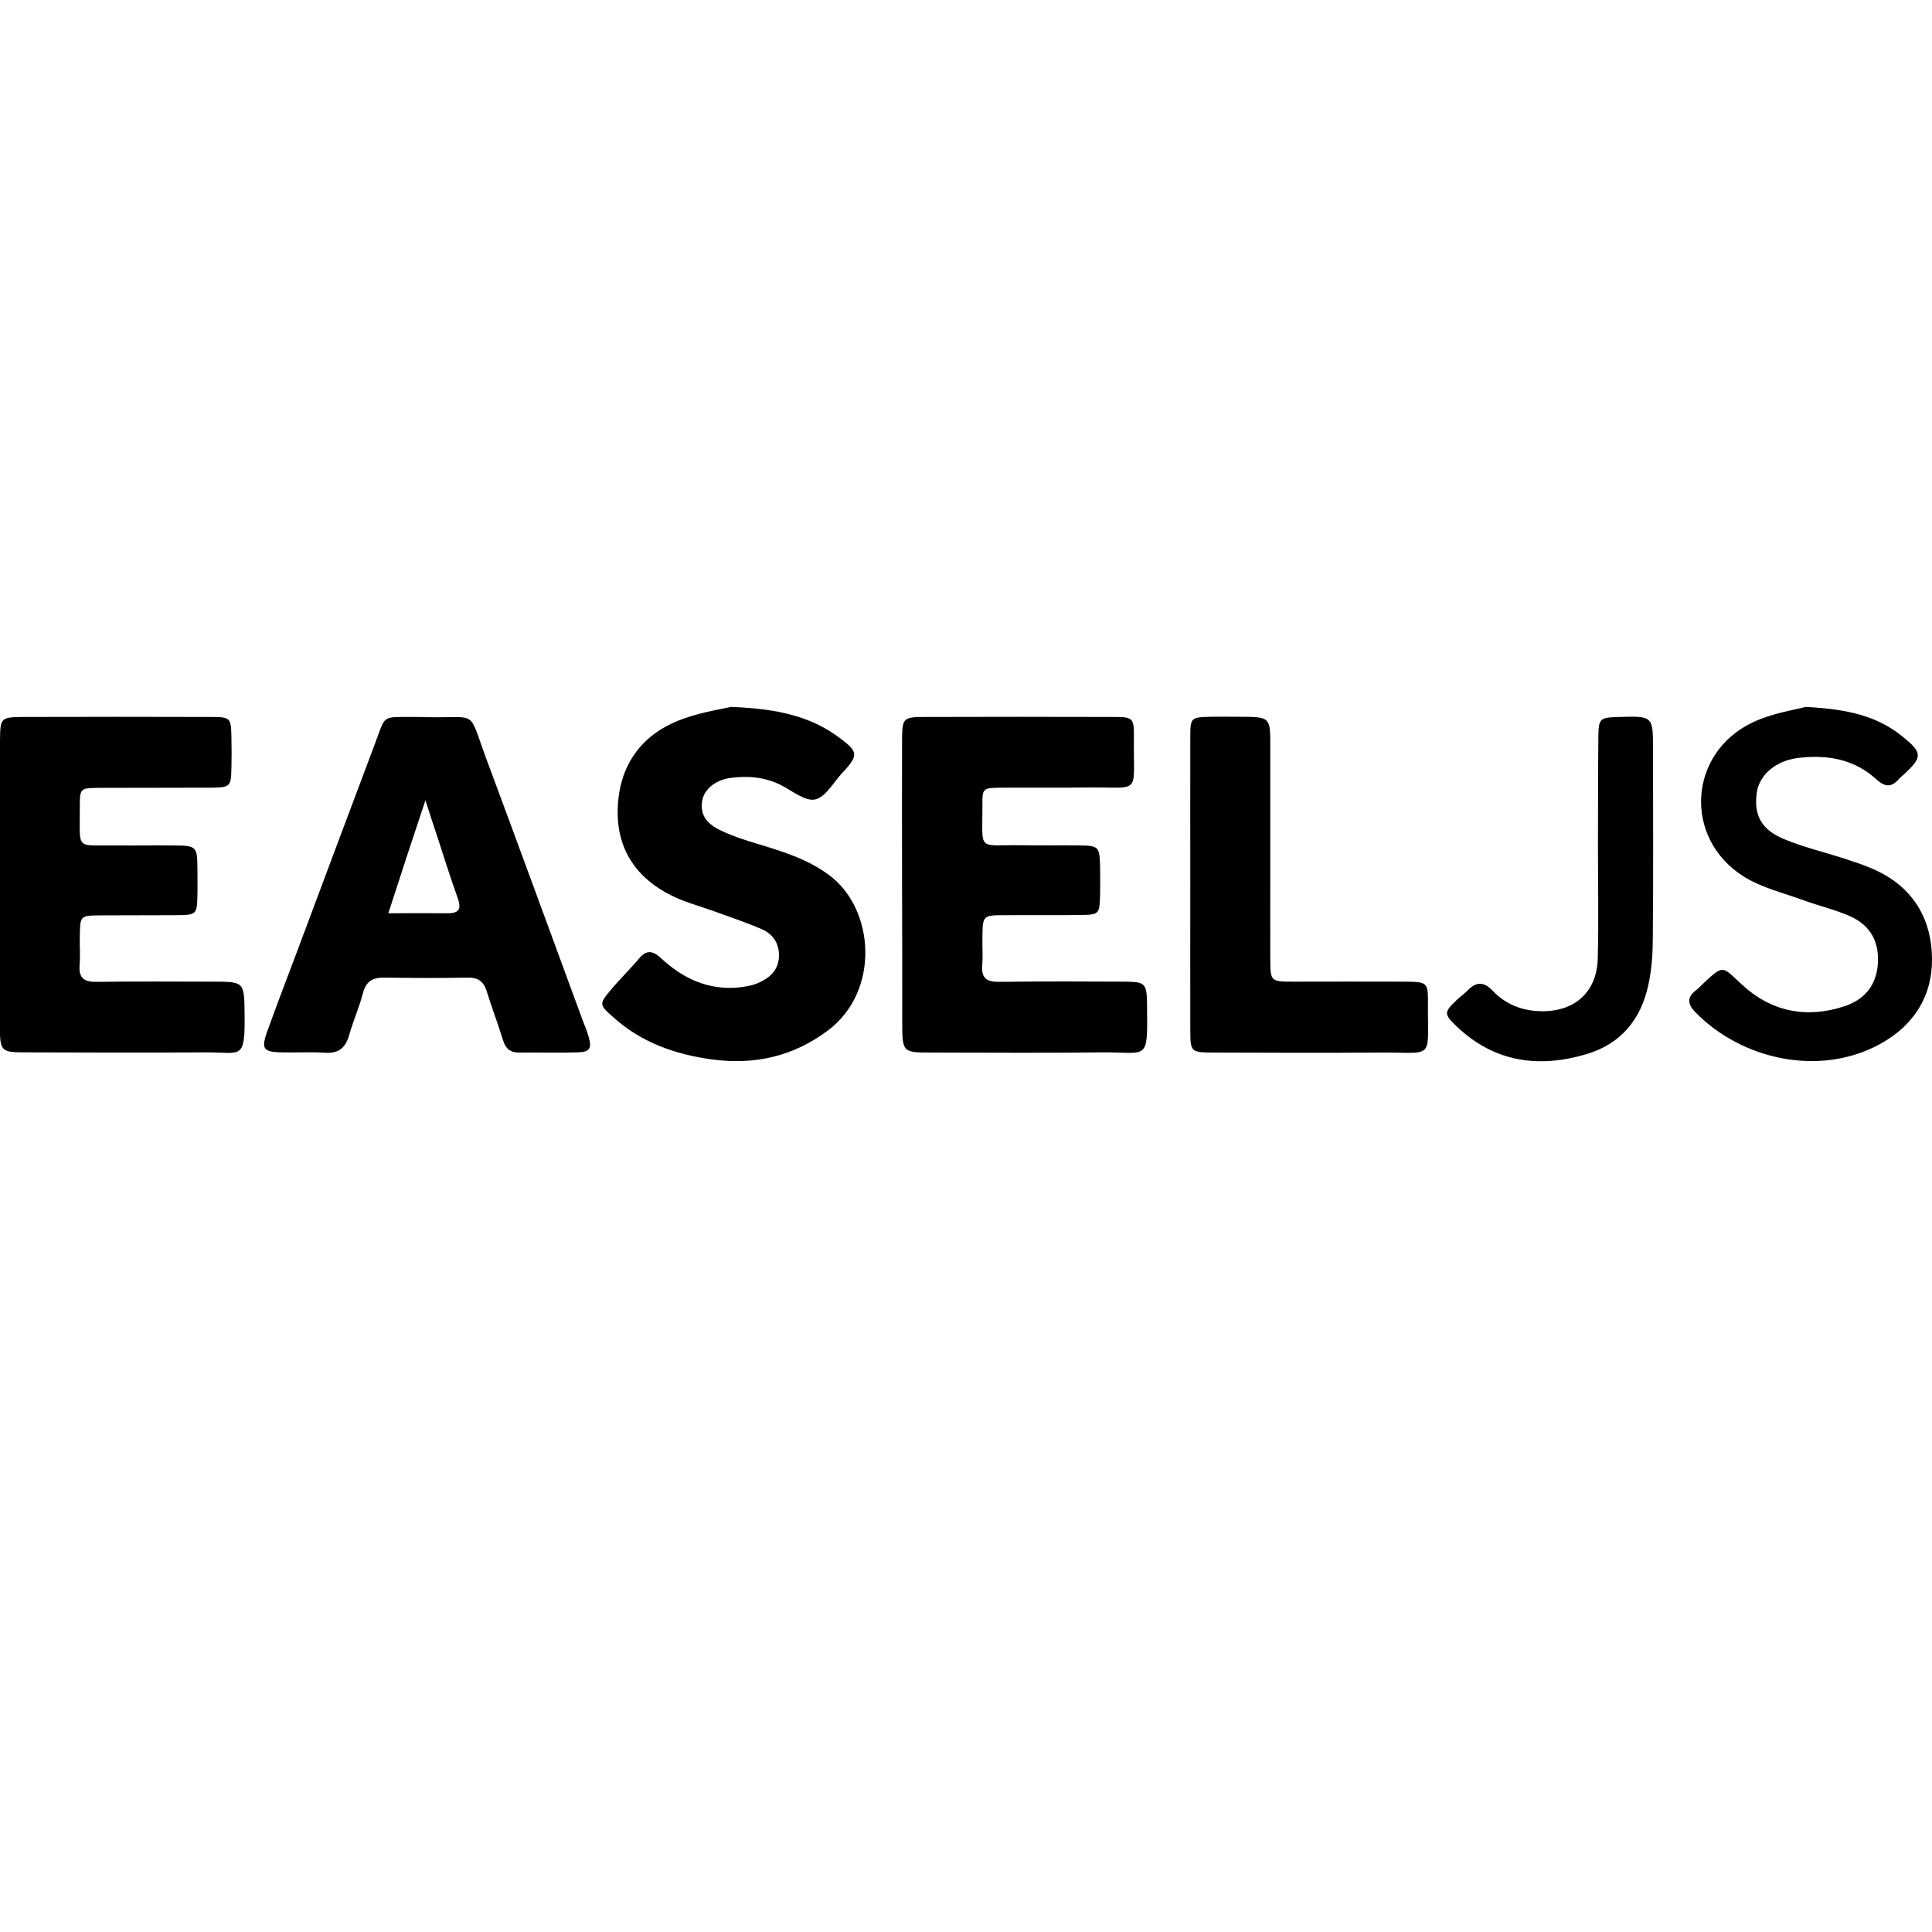 <?xml version="1.0" encoding="utf-8"?>
<!-- Generator: Adobe Illustrator 25.2.0, SVG Export Plug-In . SVG Version: 6.00 Build 0)  -->
<svg version="1.1" id="Calque_1" xmlns="http://www.w3.org/2000/svg" xmlns:xlink="http://www.w3.org/1999/xlink" x="0px" y="0px"
	 viewBox="0 0 1000 1000" style="enable-background:new 0 0 1000 1000;" xml:space="preserve">
<path d="M0,456.8c0-24.5-0.1-49,0-73.6c0.1-11.7,0.4-12,12.2-12.1c32.1-0.1,64.3-0.1,96.4,0c11,0,11,0.2,11.2,11.5
	c0.1,4.6,0.1,9.3,0,14c-0.2,10.9-0.3,11-11.7,11.1c-19,0.1-38.1,0-57.1,0.1c-9.5,0.1-9.7,0.2-9.7,10c0.2,22.9-2.8,19.5,19.2,19.8
	c9.7,0.1,19.5-0.1,29.2,0c12.3,0.1,12.4,0.3,12.5,13.1c0,3.8,0.1,7.6,0,11.4c-0.2,11.4-0.2,11.5-11.2,11.6
	c-13.1,0.1-26.2,0-39.3,0.1c-10.2,0.1-10.2,0.2-10.4,10.6c-0.1,5.1,0.3,10.2-0.1,15.2c-0.5,6.8,2.4,8.7,8.9,8.6
	c19.9-0.3,39.7-0.1,59.6-0.1c16.8,0,16.7,0,16.9,16.7c0.3,24.4-1.7,19.8-20,19.9c-30.9,0.2-61.7,0.1-92.6,0
	c-13.8,0-14-0.3-14.1-14.4C0,505.8,0,481.3,0,456.8z M467,529c0,15.7,0.1,15.8,15.3,15.8c29.2,0,58.4,0.3,87.5-0.1
	c24.8-0.3,24.2,5.5,23.9-24.9c-0.1-10.9-1-11.6-11.6-11.7c-21.6-0.1-43.1-0.2-64.7,0.1c-6.3,0.1-9.6-1.6-9-8.5c0.4-4.6,0-9.3,0.1-14
	c0.1-11.9,0.1-12,11.6-12c13.1-0.1,26.2,0.1,39.3-0.1c9.5-0.1,9.7-0.5,10-10.2c0.1-5.1,0.1-10.2,0-15.2c-0.3-9.7-0.7-10.4-9.9-10.6
	c-10.1-0.2-20.3,0.1-30.5-0.1c-23.6-0.4-20.4,3.9-20.5-20.9c-0.1-8.6,0.3-8.8,9.6-8.9c14.8-0.1,29.6,0.1,44.4-0.1
	c28.5-0.4,24.1,4.6,24.4-25c0.1-11.3-0.2-11.5-11.2-11.5c-32.1-0.1-64.3-0.1-96.4,0c-11.9,0-12.3,0.4-12.4,12
	c-0.1,24.5,0,49.1,0,73.6C467,480.8,467,504.9,467,529z M214,371.1c-16.7,0.1-14.2-1.3-19.8,13.5c-13.5,35.9-27,71.9-40.4,107.8
	c-5.2,13.8-10.5,27.6-15.5,41.5c-3.2,8.9-2,10.6,7.1,10.8c7.6,0.2,15.2-0.3,22.8,0.2c7.3,0.5,10.8-2.8,12.6-9.4
	c2.1-7.3,5.2-14.3,7.1-21.6c1.6-6.1,5.2-8,11-7.9c14.4,0.2,28.8,0.3,43.1,0c5.6-0.1,8.4,2.1,10,7.3c2.6,8.5,5.8,16.7,8.4,25.2
	c1.3,4.3,3.8,6.3,8.2,6.3c10.1-0.1,20.3,0.2,30.4-0.1c6.3-0.2,7.4-2,5.7-8c-0.8-2.8-1.9-5.6-3-8.3c-16.6-45.1-33.1-90.3-49.9-135.4
	c-9.8-26.4-3.9-21.2-30.5-21.8C219.1,371.1,216.6,371.1,214,371.1z M220.2,414.2c2.5,7.8,4.2,13.1,6,18.4
	c3.5,10.8,6.9,21.6,10.7,32.2c1.9,5.4,1,7.9-5.1,7.9c-9.6-0.1-19.2,0-30.8,0C207.4,452.8,213.3,434.9,220.2,414.2z M349.7,373.6
	c-19.7,8.4-29.7,24.9-30,46c-0.3,20.5,10.1,35.3,28.4,44.2c6.8,3.3,14.2,5.2,21.3,7.8c8.3,3,16.7,5.8,24.8,9.3c5.8,2.5,9.1,7.2,9,14
	c-0.2,6.9-4.4,10.9-9.9,13.5c-3.3,1.6-7.2,2.3-10.9,2.7c-15.8,1.5-28.9-4.6-40.2-15.1c-4.3-4-7.6-4.5-11.5,0.2
	c-4.6,5.5-9.8,10.5-14.4,16c-6.3,7.5-6.2,7.8,1,14.2c14.6,13.2,32.2,19.4,51.5,22c22,2.9,42-1.7,59.7-15c27.2-20.4,24.3-63,0.6-80.5
	c-10.8-8-23.1-11.9-35.6-15.7c-6.8-2-13.7-4.2-20.1-7.2c-8.4-3.9-11.1-8.8-9.9-15.7c1-5.8,6.9-10.7,14.9-11.7
	c8.9-1.1,17.6-0.4,25.9,3.8c5.8,3,12.6,8.5,17.6,7.4c5.5-1.2,9.5-8.9,14.1-13.8c0.3-0.3,0.6-0.6,0.9-0.9c7.3-8.2,7.2-10-1.8-16.8
	c-15.1-11.5-32.5-15.5-56.7-16.4C372.2,367.3,360.3,369,349.7,373.6z M907,374c-33.1,15.9-35.8,59.5-4.9,79.4
	c9.3,6,20.8,8.7,31.5,12.6c7.9,2.9,16.2,4.8,23.9,8.2c10.9,4.8,15.5,13.7,14.4,25.6c-1.1,11-7.4,17.8-17.4,21.1
	c-19.7,6.4-37.8,2.7-52.9-11.3c-10.6-9.8-9.2-10.6-20.9,0.3c-0.9,0.9-1.8,1.9-2.8,2.6c-5.1,3.8-4.2,7.6-0.3,11.5
	c24,24.5,64.2,33.5,95.5,16.4c17.3-9.5,27.1-24.6,26.9-44.3c-0.2-19.9-9.2-35.8-27.7-45c-5.6-2.8-11.7-4.7-17.7-6.7
	c-10.4-3.4-21.2-5.9-31.2-10.1c-11.9-4.9-15.7-12.6-14.1-24c1.3-9.4,10.1-16.7,21.6-18c14.9-1.8,28.8,0.6,40.2,11
	c4.4,4,7.7,4.5,11.7,0c0.8-0.9,1.8-1.7,2.8-2.6c9.6-8.9,9.5-11.1-0.9-19.5c-13-10.6-28.4-14.2-50.1-15.3
	C928.5,367.5,917,369.2,907,374z M616.1,532.9c0,11.7,0.2,11.8,12.2,11.9c28.7,0.1,57.5,0.2,86.2,0c28.3-0.2,24.4,4.3,24.6-25
	c0.1-11.5-0.2-11.6-12.4-11.7c-19-0.1-38,0-57.1,0c-12,0-12-0.1-12.1-11.6c-0.1-14,0-27.9,0-41.9c0-22.8,0-45.7,0-68.5
	c0-15-0.1-15-15.6-15.1c-5.1,0-10.1-0.1-15.2,0c-10.4,0.3-10.6,0.3-10.6,10.8c-0.1,25.4,0,50.7,0,76.1
	C616.1,483,616,507.9,616.1,532.9z M827.1,437.7c0,19.4,0.4,38.9-0.1,58.3c-0.4,17.5-12,27.8-29.5,27.4c-9.7-0.2-18.3-3.6-24.9-10.6
	c-4.5-4.7-8.4-4.8-12.8-0.3c-1.8,1.8-3.9,3.3-5.7,5c-6.8,6.5-6.9,7.3,0.1,14c19.4,18.3,42.2,21.5,67,14.1
	c17.9-5.3,28.2-18.1,32-35.9c1.8-8.2,2.3-16.7,2.3-25.1c0.3-32.1,0.1-64.2,0.1-96.4c0-17.6,0-17.6-17.4-17.1
	c-10.3,0.3-10.8,0.6-10.9,10.8C827.1,400.5,827.2,419.1,827.1,437.7C827.2,437.7,827.2,437.7,827.1,437.7z"/>
</svg>

